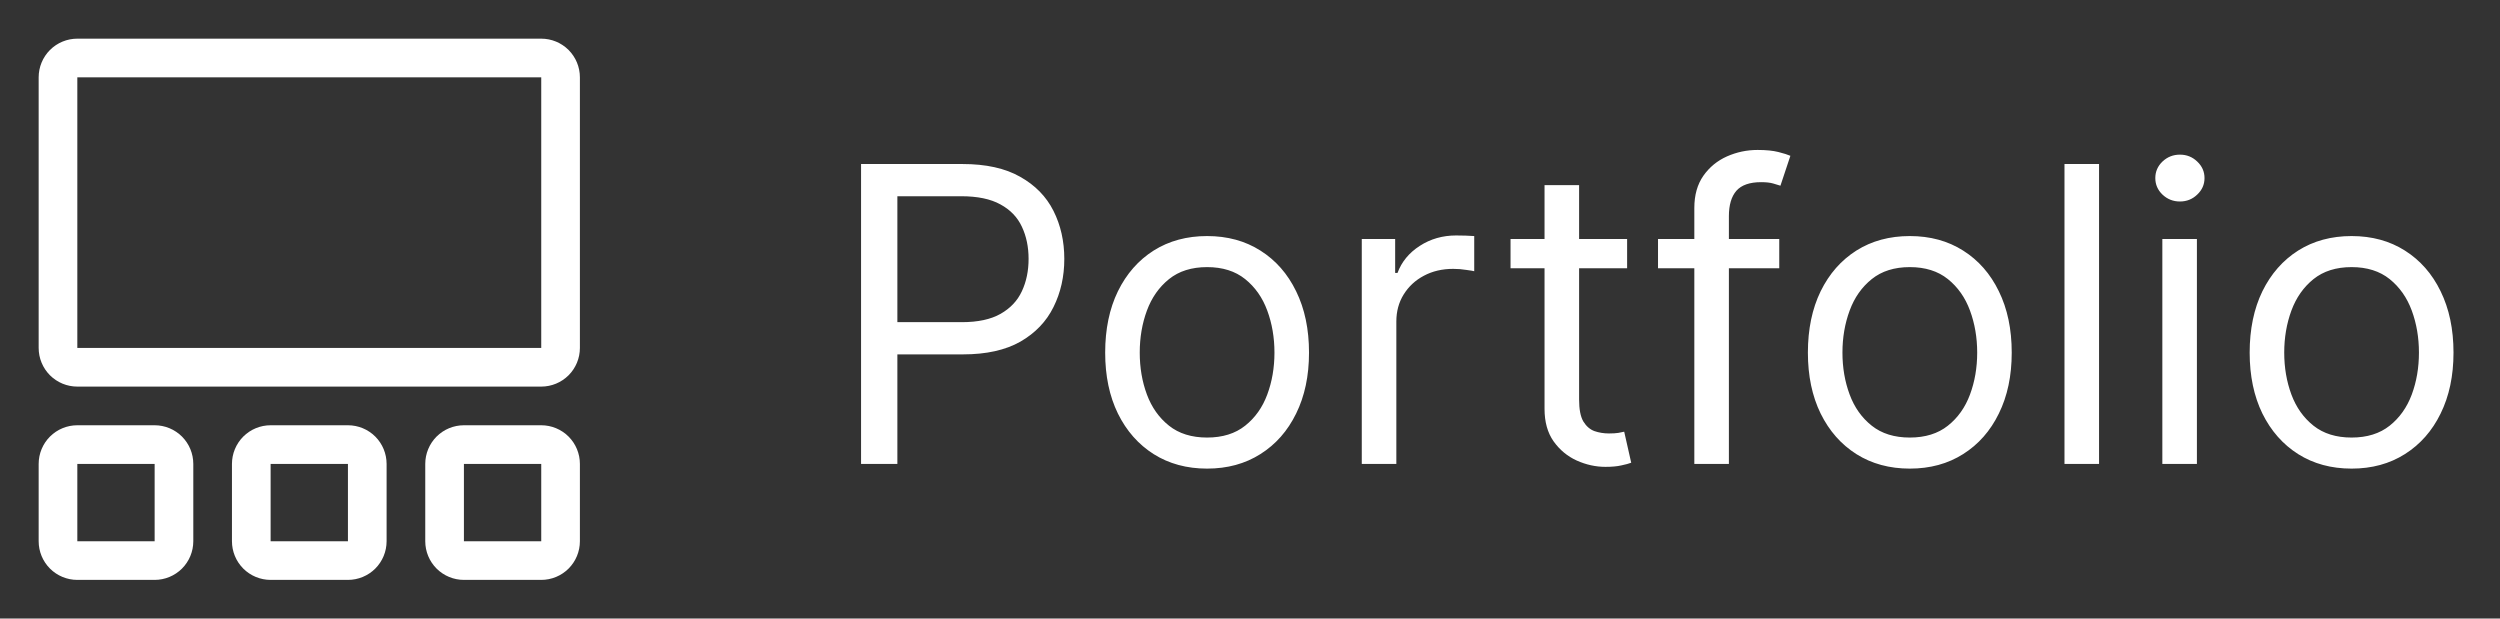 <svg width="97" height="24" viewBox="0 0 97 24" fill="none" xmlns="http://www.w3.org/2000/svg">
<rect x="0" y="0" width="97" height="24" fill="#333333" stroke="none"/>
<path fill-rule="evenodd" clip-rule="evenodd" d="M3 15H21C21.398 15 21.779 14.842 22.061 14.561C22.342 14.279 22.5 13.898 22.5 13.5V3C22.5 2.602 22.342 2.221 22.061 1.939C21.779 1.658 21.398 1.5 21 1.5H3C2.602 1.5 2.221 1.658 1.939 1.939C1.658 2.221 1.5 2.602 1.5 3V13.5C1.5 13.898 1.658 14.279 1.939 14.561C2.221 14.842 2.602 15 3 15ZM3 13.5V3H21V13.5H3ZM3 22.5H6C6.398 22.5 6.779 22.342 7.061 22.061C7.342 21.779 7.5 21.398 7.5 21V18C7.5 17.602 7.342 17.221 7.061 16.939C6.779 16.658 6.398 16.5 6 16.5H3C2.602 16.5 2.221 16.658 1.939 16.939C1.658 17.221 1.5 17.602 1.5 18V21C1.5 21.398 1.658 21.779 1.939 22.061C2.221 22.342 2.602 22.5 3 22.5ZM3 21V18H6V21H3ZM10.5 22.5H13.5C13.898 22.5 14.279 22.342 14.561 22.061C14.842 21.779 15 21.398 15 21V18C15 17.602 14.842 17.221 14.561 16.939C14.279 16.658 13.898 16.5 13.5 16.5H10.5C10.102 16.5 9.721 16.658 9.439 16.939C9.158 17.221 9 17.602 9 18V21C9 21.398 9.158 21.779 9.439 22.061C9.721 22.342 10.102 22.5 10.5 22.5ZM10.5 21V18H13.5V21H10.5ZM21 22.5H18C17.602 22.5 17.221 22.342 16.939 22.061C16.658 21.779 16.5 21.398 16.5 21V18C16.5 17.602 16.658 17.221 16.939 16.939C17.221 16.658 17.602 16.5 18 16.5H21C21.398 16.5 21.779 16.658 22.061 16.939C22.342 17.221 22.5 17.602 22.5 18V21C22.5 21.398 22.342 21.779 22.061 22.061C21.779 22.342 21.398 22.5 21 22.5ZM18 18V21H21V18H18Z" fill="white"/>
<path d="M33.409 18V6.364H37.341C38.254 6.364 39 6.528 39.58 6.858C40.163 7.184 40.595 7.625 40.875 8.182C41.155 8.739 41.295 9.36 41.295 10.046C41.295 10.731 41.155 11.354 40.875 11.915C40.599 12.475 40.17 12.922 39.591 13.256C39.011 13.585 38.269 13.75 37.364 13.75H34.545V12.5H37.318C37.943 12.5 38.445 12.392 38.824 12.176C39.203 11.96 39.477 11.669 39.648 11.301C39.822 10.93 39.909 10.511 39.909 10.046C39.909 9.58 39.822 9.163 39.648 8.795C39.477 8.428 39.201 8.14 38.818 7.932C38.436 7.72 37.928 7.614 37.295 7.614H34.818V18H33.409ZM46.835 18.182C46.047 18.182 45.356 17.994 44.761 17.619C44.17 17.244 43.708 16.72 43.375 16.046C43.045 15.371 42.881 14.583 42.881 13.682C42.881 12.773 43.045 11.979 43.375 11.301C43.708 10.623 44.17 10.097 44.761 9.722C45.356 9.347 46.047 9.159 46.835 9.159C47.623 9.159 48.312 9.347 48.903 9.722C49.498 10.097 49.96 10.623 50.29 11.301C50.623 11.979 50.79 12.773 50.79 13.682C50.79 14.583 50.623 15.371 50.29 16.046C49.96 16.72 49.498 17.244 48.903 17.619C48.312 17.994 47.623 18.182 46.835 18.182ZM46.835 16.977C47.434 16.977 47.926 16.824 48.312 16.517C48.699 16.21 48.985 15.807 49.17 15.307C49.356 14.807 49.449 14.265 49.449 13.682C49.449 13.098 49.356 12.555 49.17 12.051C48.985 11.547 48.699 11.14 48.312 10.829C47.926 10.519 47.434 10.364 46.835 10.364C46.237 10.364 45.744 10.519 45.358 10.829C44.972 11.14 44.686 11.547 44.5 12.051C44.314 12.555 44.222 13.098 44.222 13.682C44.222 14.265 44.314 14.807 44.5 15.307C44.686 15.807 44.972 16.21 45.358 16.517C45.744 16.824 46.237 16.977 46.835 16.977ZM52.837 18V9.273H54.132V10.591H54.223C54.382 10.159 54.67 9.809 55.087 9.54C55.503 9.271 55.973 9.136 56.496 9.136C56.594 9.136 56.717 9.138 56.865 9.142C57.013 9.146 57.124 9.152 57.2 9.159V10.523C57.155 10.511 57.051 10.494 56.888 10.472C56.729 10.445 56.56 10.432 56.382 10.432C55.958 10.432 55.579 10.521 55.246 10.699C54.916 10.873 54.655 11.116 54.462 11.426C54.272 11.733 54.178 12.083 54.178 12.477V18H52.837ZM63.132 9.273V10.409H58.609V9.273H63.132ZM59.928 7.182H61.269V15.5C61.269 15.879 61.323 16.163 61.433 16.352C61.547 16.538 61.691 16.663 61.865 16.727C62.043 16.788 62.231 16.818 62.428 16.818C62.575 16.818 62.697 16.811 62.791 16.796C62.886 16.776 62.962 16.761 63.019 16.75L63.291 17.954C63.2 17.989 63.073 18.023 62.91 18.057C62.748 18.095 62.541 18.114 62.291 18.114C61.912 18.114 61.541 18.032 61.178 17.869C60.818 17.706 60.519 17.458 60.28 17.125C60.045 16.792 59.928 16.371 59.928 15.864V7.182ZM69.035 9.273V10.409H64.331V9.273H69.035ZM65.74 18V8.068C65.74 7.568 65.858 7.152 66.092 6.818C66.327 6.485 66.632 6.235 67.007 6.068C67.382 5.902 67.778 5.818 68.195 5.818C68.524 5.818 68.793 5.845 69.001 5.898C69.21 5.951 69.365 6 69.467 6.045L69.081 7.205C69.013 7.182 68.918 7.153 68.797 7.119C68.68 7.085 68.524 7.068 68.331 7.068C67.888 7.068 67.568 7.18 67.371 7.403C67.178 7.627 67.081 7.955 67.081 8.386V18H65.74ZM74.101 18.182C73.313 18.182 72.622 17.994 72.027 17.619C71.436 17.244 70.974 16.72 70.641 16.046C70.311 15.371 70.146 14.583 70.146 13.682C70.146 12.773 70.311 11.979 70.641 11.301C70.974 10.623 71.436 10.097 72.027 9.722C72.622 9.347 73.313 9.159 74.101 9.159C74.889 9.159 75.578 9.347 76.169 9.722C76.764 10.097 77.226 10.623 77.555 11.301C77.889 11.979 78.055 12.773 78.055 13.682C78.055 14.583 77.889 15.371 77.555 16.046C77.226 16.72 76.764 17.244 76.169 17.619C75.578 17.994 74.889 18.182 74.101 18.182ZM74.101 16.977C74.699 16.977 75.192 16.824 75.578 16.517C75.965 16.21 76.251 15.807 76.436 15.307C76.622 14.807 76.715 14.265 76.715 13.682C76.715 13.098 76.622 12.555 76.436 12.051C76.251 11.547 75.965 11.14 75.578 10.829C75.192 10.519 74.699 10.364 74.101 10.364C73.502 10.364 73.01 10.519 72.624 10.829C72.237 11.14 71.951 11.547 71.766 12.051C71.58 12.555 71.487 13.098 71.487 13.682C71.487 14.265 71.58 14.807 71.766 15.307C71.951 15.807 72.237 16.21 72.624 16.517C73.01 16.824 73.502 16.977 74.101 16.977ZM81.443 6.364V18H80.102V6.364H81.443ZM83.899 18V9.273H85.24V18H83.899ZM84.581 7.818C84.32 7.818 84.094 7.729 83.905 7.551C83.719 7.373 83.626 7.159 83.626 6.909C83.626 6.659 83.719 6.445 83.905 6.267C84.094 6.089 84.32 6 84.581 6C84.842 6 85.066 6.089 85.251 6.267C85.441 6.445 85.535 6.659 85.535 6.909C85.535 7.159 85.441 7.373 85.251 7.551C85.066 7.729 84.842 7.818 84.581 7.818ZM91.242 18.182C90.454 18.182 89.762 17.994 89.168 17.619C88.577 17.244 88.115 16.72 87.781 16.046C87.452 15.371 87.287 14.583 87.287 13.682C87.287 12.773 87.452 11.979 87.781 11.301C88.115 10.623 88.577 10.097 89.168 9.722C89.762 9.347 90.454 9.159 91.242 9.159C92.029 9.159 92.719 9.347 93.31 9.722C93.904 10.097 94.367 10.623 94.696 11.301C95.029 11.979 95.196 12.773 95.196 13.682C95.196 14.583 95.029 15.371 94.696 16.046C94.367 16.72 93.904 17.244 93.31 17.619C92.719 17.994 92.029 18.182 91.242 18.182ZM91.242 16.977C91.84 16.977 92.332 16.824 92.719 16.517C93.105 16.21 93.391 15.807 93.577 15.307C93.762 14.807 93.855 14.265 93.855 13.682C93.855 13.098 93.762 12.555 93.577 12.051C93.391 11.547 93.105 11.14 92.719 10.829C92.332 10.519 91.84 10.364 91.242 10.364C90.643 10.364 90.151 10.519 89.764 10.829C89.378 11.14 89.092 11.547 88.906 12.051C88.721 12.555 88.628 13.098 88.628 13.682C88.628 14.265 88.721 14.807 88.906 15.307C89.092 15.807 89.378 16.21 89.764 16.517C90.151 16.824 90.643 16.977 91.242 16.977Z" fill="white"/>
</svg>
